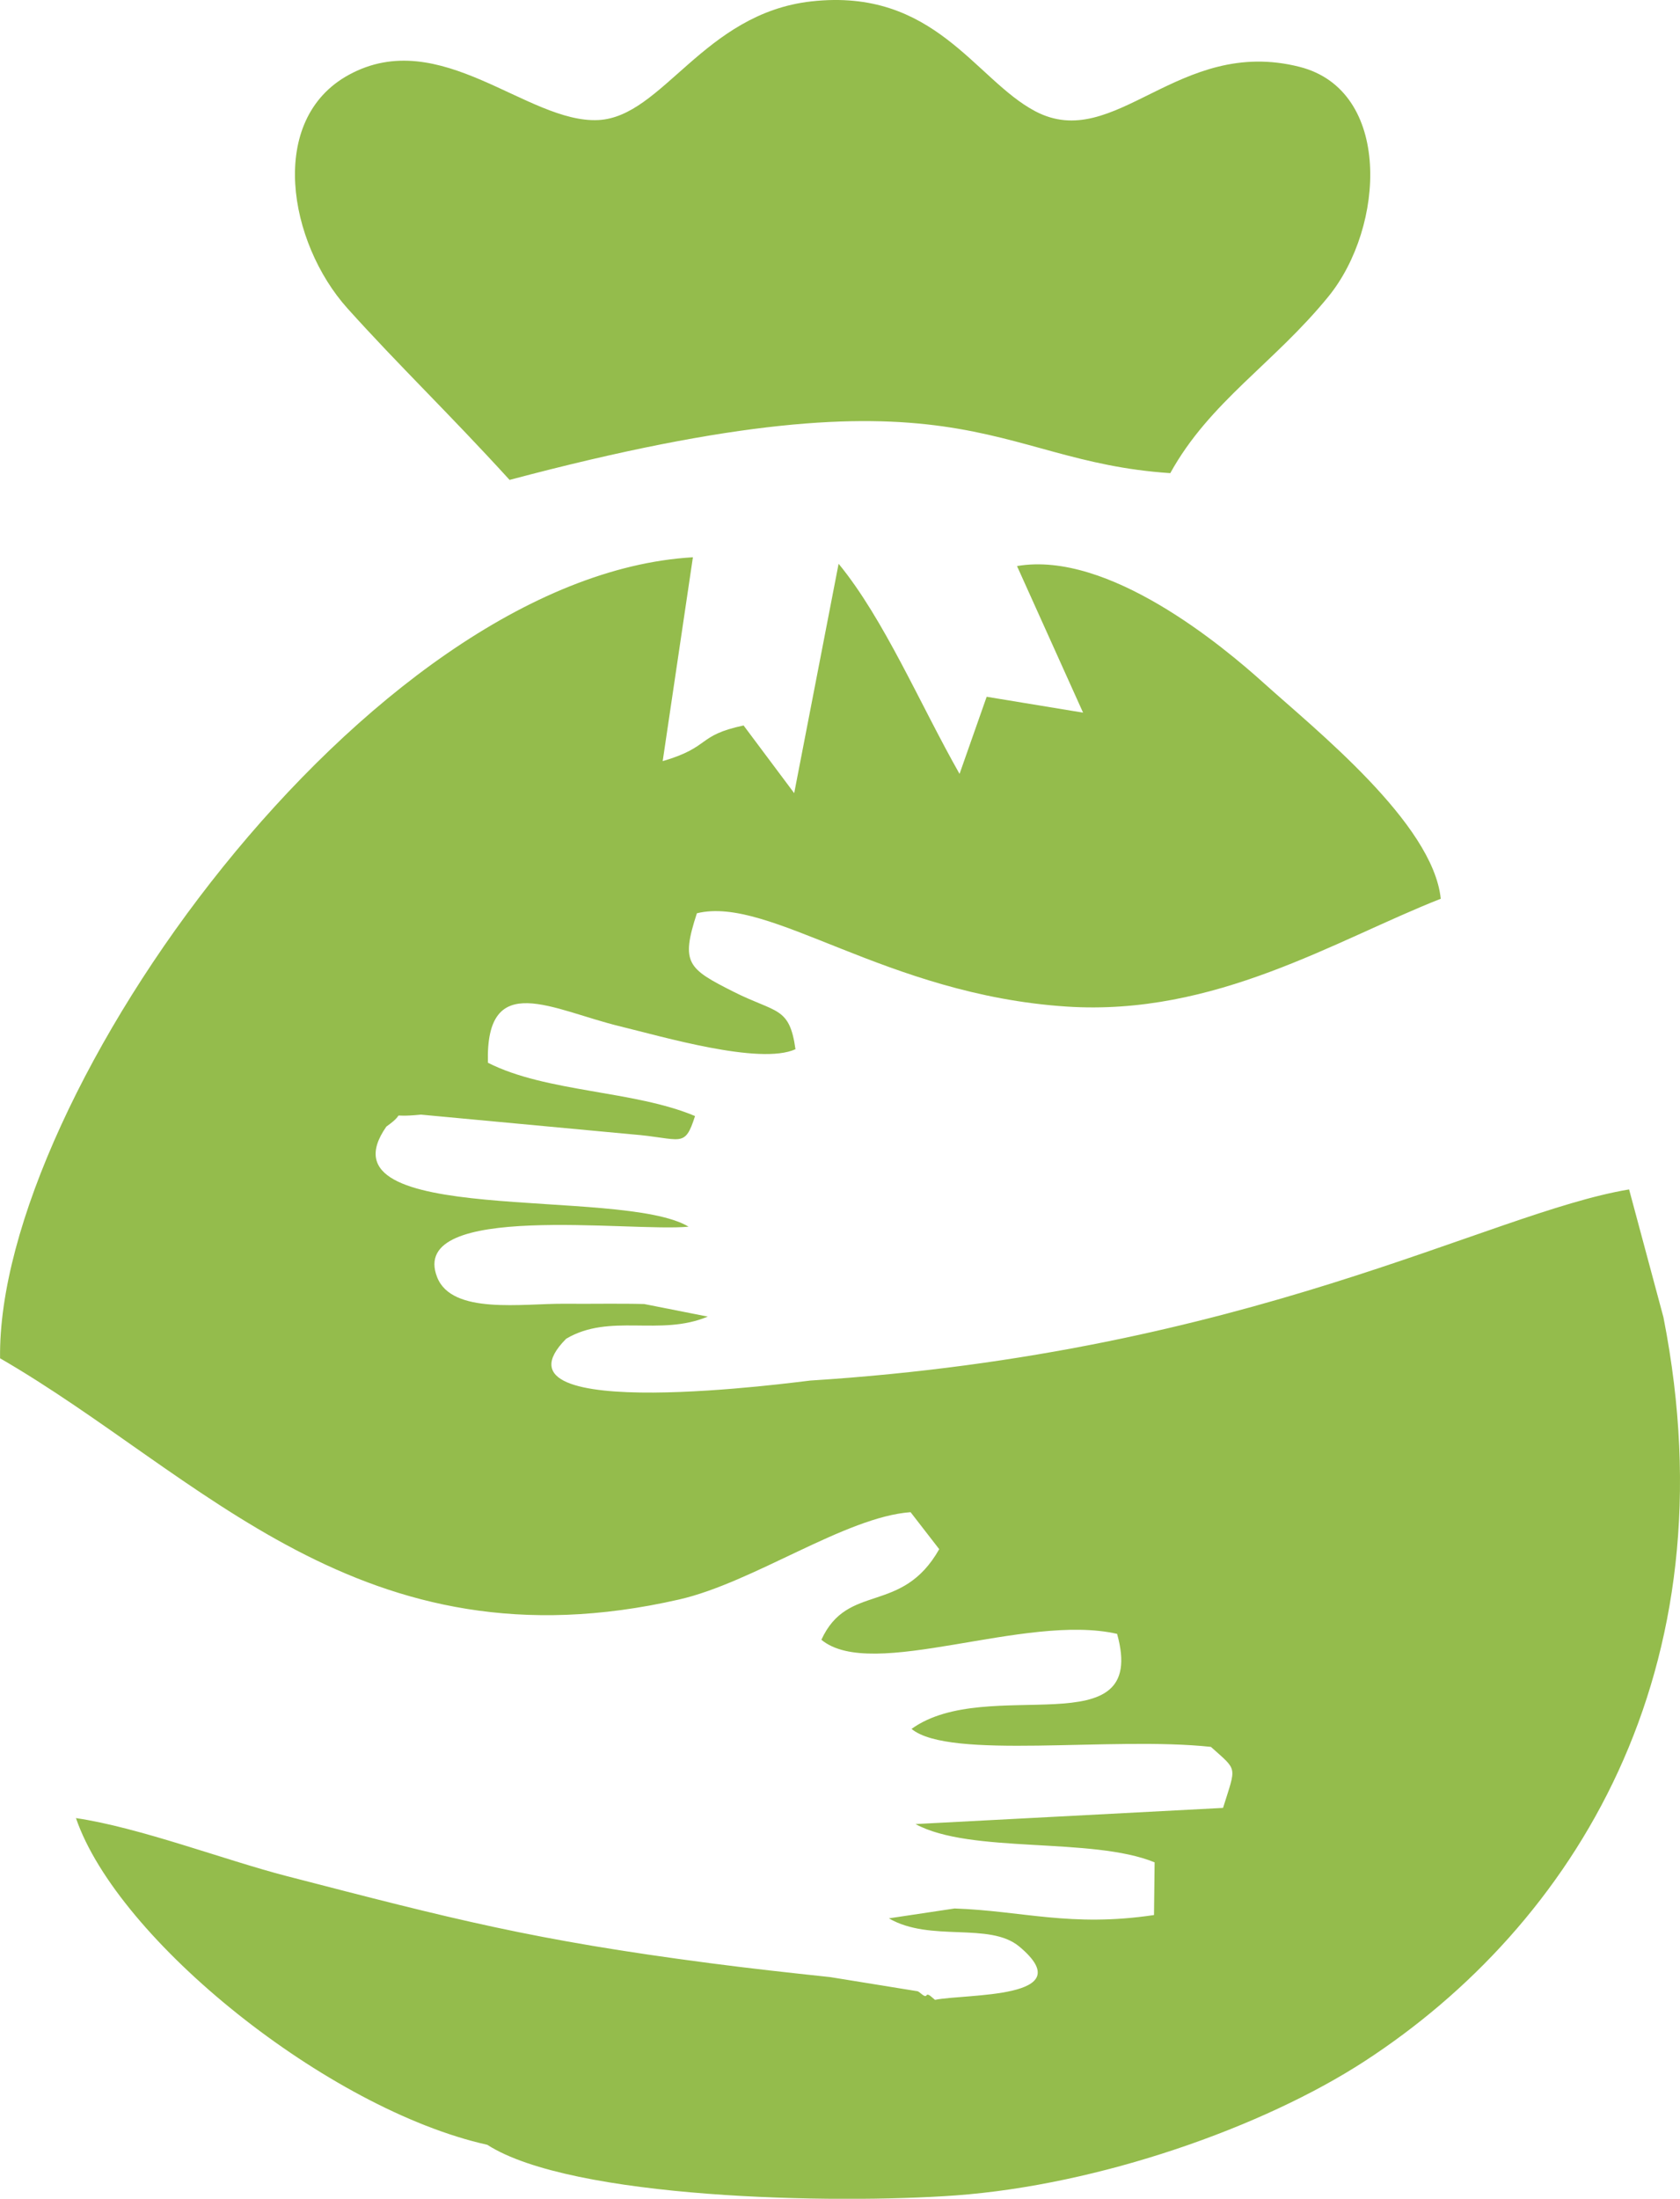 <?xml version="1.0" encoding="UTF-8"?>
<!DOCTYPE svg PUBLIC "-//W3C//DTD SVG 1.1//EN" "http://www.w3.org/Graphics/SVG/1.1/DTD/svg11.dtd">
<!-- Creator: CorelDRAW 2020 (64-Bit) -->
<svg xmlns="http://www.w3.org/2000/svg" xml:space="preserve" width="56.951mm" height="74.507mm" version="1.1" style="shape-rendering:geometricPrecision; text-rendering:geometricPrecision; image-rendering:optimizeQuality; fill-rule:evenodd; clip-rule:evenodd"
viewBox="0 0 472.04 617.56"
 xmlns:xlink="http://www.w3.org/1999/xlink"
 xmlns:xodm="http://www.corel.com/coreldraw/odm/2003">
 <defs>
  <style type="text/css">
   <![CDATA[
    .fil0 {fill:#94BC4C}
   ]]>
  </style>
 </defs>
 <g id="Layer_x0020_1">
  <g id="_2207738416752">
   <path class="fil0" d="M467.41 370.05l-9.67 -35.98c-39.72,6.62 -106.51,45.83 -230.07,53.68 -1.59,0.1 -93.05,12.82 -68.58,-11.75 12.31,-7.27 26.29,-0.56 39.78,-6.21l-17.86 -3.53c-7.14,-0.19 -14.97,-0.01 -22.22,-0.08 -11.95,-0.11 -31.81,3.17 -35.97,-7.47 -8.35,-21.37 54.72,-12.58 70.65,-14.18 -19.01,-11.41 -104.97,0.53 -84.91,-28.11 6.72,-4.78 -0.81,-2.31 9.71,-3.36l59.23 5.53c14,1.08 14.8,4.21 17.79,-5.13 -17.11,-7.21 -41.75,-6.62 -58.2,-14.97 -0.69,-26.41 18.14,-14.79 37.35,-10.17 11.34,2.73 39.09,10.93 49.07,6.37 -1.68,-12.06 -5.36,-10.08 -17.36,-16.12 -12.94,-6.52 -14.92,-8.04 -10.34,-22.06 20.47,-5.05 52.96,22.86 103.86,26.2 41.8,2.74 75.43,-18.58 105.15,-30.28 -2.17,-21.22 -35.35,-47.61 -49.6,-60.47 -11.57,-10.44 -43.83,-37.4 -69.46,-32.97l18.56 41.17 -27.09 -4.46 -7.62 21.66c-11.13,-19.62 -21.16,-43.4 -33.98,-59.02l-12.48 64.43 -14.22 -19.01c-13.28,2.84 -9.06,6.01 -22.73,10.02l8.49 -57.26c-91.38,5.29 -195.71,151.49 -194.67,224.98 56.7,32.79 101.28,88.18 190.81,67.74 20.87,-4.76 46.73,-23.21 65.02,-24.52l8.05 10.39c-10.55,18.61 -25.7,9.24 -33.11,25.45 14.27,11.8 57.19,-7.58 83.09,-1.66 9.04,32.41 -36.35,11.28 -57.76,26.69 10.61,8.8 56.16,2.04 84.12,5.05 7.6,6.84 7.13,5.18 3.41,17.14l-86.41 4.54c15.52,8.45 49.53,3.52 67.18,10.75l-0.17 14.8c-23.4,3.49 -36.94,-1.18 -56.04,-1.84l-18.45 2.77c11.65,6.8 28.26,0.91 36.66,7.94 17.7,14.81 -15.11,13.18 -23.7,14.95 -0.74,-0.53 -1.95,-1.99 -2.41,-1.25 -0.46,0.74 -1.82,-0.94 -2.46,-1.16l-24.59 -3.98c-11.76,-1.25 -22.38,-2.42 -33.76,-3.91 -49.6,-6.49 -71.91,-12.28 -119.03,-24.48 -17.51,-4.54 -41.17,-13.61 -59.13,-16.27 11.72,34.26 70.79,81.76 115.57,91.76 23.71,15.22 97.5,16.7 131.54,14.22 40.32,-2.94 86.34,-19.07 115.03,-37.73 58.54,-38.09 103.46,-109.49 83.93,-208.81z"/>
   <path class="fil0" d="M143.18 134.79c128.54,-34.16 134.36,-5.29 185.64,-1.9 11.1,-20.09 29.11,-30.78 44.45,-49.62 15.92,-19.57 17.86,-57.89 -8.11,-64.49 -34.18,-8.69 -51.84,24.28 -74.27,12.47 -16.93,-8.91 -28.3,-34.73 -62.93,-30.86 -30.28,3.39 -41.76,32.42 -59.84,33.33 -19.96,1 -44.41,-26.74 -70.11,-12.7 -23.04,12.58 -17,47.12 -0.35,65.63 14.53,16.15 28.27,29.23 45.52,48.14z"/>
  </g>
 </g>
</svg>
